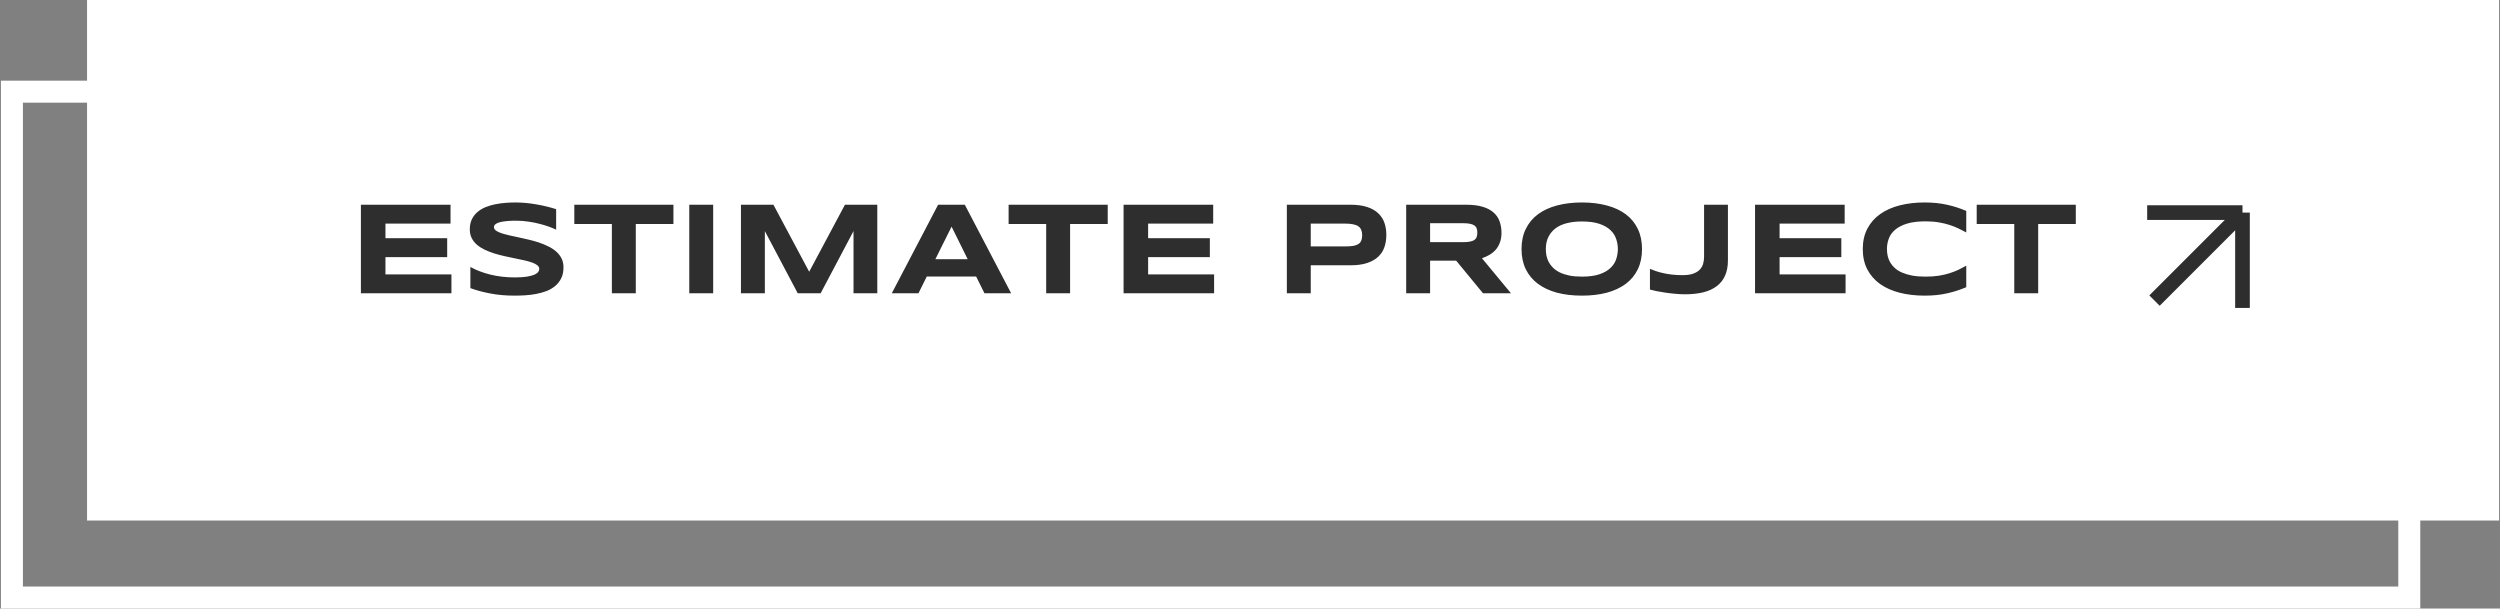 <svg width="341" height="83" viewBox="0 0 341 83" fill="none" xmlns="http://www.w3.org/2000/svg">
<rect x="0" y="0" width="341" height="83" fill="#808080" stroke="none"/>
<rect x="1.625" y="12.5" width="327" height="69" stroke="white" stroke-width="3"/>
<rect width="329" height="71" transform="translate(11.875)" fill="white"/>
<path d="M49.227 40V27.924H61.453V30.499H52.576V32.494H60.996V35.069H52.576V37.425H61.576V40H49.227ZM75.858 31.325C75.63 31.214 75.328 31.088 74.953 30.947C74.578 30.807 74.153 30.675 73.679 30.552C73.204 30.423 72.689 30.317 72.132 30.235C71.575 30.148 71.004 30.104 70.418 30.104C69.949 30.104 69.548 30.118 69.214 30.148C68.886 30.177 68.607 30.215 68.379 30.262C68.156 30.309 67.978 30.364 67.843 30.429C67.714 30.487 67.614 30.549 67.544 30.613C67.474 30.678 67.427 30.742 67.403 30.807C67.386 30.871 67.377 30.93 67.377 30.982C67.377 31.158 67.465 31.314 67.641 31.448C67.816 31.577 68.057 31.694 68.361 31.8C68.666 31.899 69.02 31.996 69.425 32.09C69.829 32.178 70.257 32.272 70.708 32.371C71.165 32.465 71.634 32.57 72.114 32.688C72.601 32.799 73.069 32.931 73.52 33.083C73.978 33.235 74.408 33.414 74.812 33.619C75.217 33.818 75.571 34.053 75.876 34.322C76.181 34.592 76.421 34.902 76.597 35.254C76.772 35.605 76.86 36.007 76.86 36.458C76.86 37.038 76.758 37.536 76.553 37.952C76.348 38.368 76.072 38.72 75.727 39.007C75.387 39.294 74.991 39.525 74.54 39.701C74.089 39.871 73.614 40.003 73.116 40.097C72.624 40.19 72.123 40.252 71.613 40.281C71.109 40.31 70.629 40.325 70.172 40.325C68.977 40.325 67.869 40.226 66.85 40.026C65.836 39.833 64.939 39.59 64.16 39.297V36.414C64.963 36.859 65.877 37.208 66.902 37.46C67.934 37.712 69.035 37.838 70.207 37.838C70.898 37.838 71.461 37.803 71.894 37.732C72.334 37.656 72.677 37.562 72.923 37.451C73.169 37.334 73.336 37.208 73.424 37.073C73.512 36.938 73.556 36.81 73.556 36.687C73.556 36.493 73.468 36.326 73.292 36.185C73.116 36.039 72.876 35.913 72.571 35.808C72.267 35.696 71.912 35.597 71.508 35.509C71.103 35.415 70.673 35.324 70.216 35.236C69.765 35.143 69.299 35.043 68.818 34.938C68.338 34.832 67.869 34.709 67.412 34.568C66.961 34.422 66.533 34.255 66.129 34.067C65.725 33.874 65.37 33.648 65.065 33.391C64.761 33.127 64.52 32.825 64.345 32.485C64.169 32.14 64.081 31.741 64.081 31.29C64.081 30.757 64.175 30.297 64.362 29.91C64.55 29.523 64.802 29.195 65.118 28.926C65.44 28.65 65.81 28.428 66.226 28.258C66.647 28.088 67.09 27.956 67.553 27.862C68.016 27.769 68.484 27.704 68.959 27.669C69.434 27.634 69.885 27.616 70.312 27.616C70.781 27.616 71.262 27.64 71.754 27.686C72.252 27.733 72.741 27.801 73.222 27.889C73.702 27.971 74.165 28.067 74.61 28.179C75.061 28.29 75.478 28.407 75.858 28.53V31.325ZM86.722 30.552V40H83.461V30.552H78.337V27.924H91.855V30.552H86.722ZM94.017 40V27.924H97.277V40H94.017ZM116.42 40V31.519L111.938 40H108.809L104.326 31.519V40H101.065V27.924H105.495L110.373 37.065L115.251 27.924H119.663V40H116.42ZM133.146 37.715H126.413L125.279 40H121.641L127.96 27.924H131.599L137.918 40H134.279L133.146 37.715ZM127.582 35.359H131.994L129.797 30.912L127.582 35.359ZM145.96 30.552V40H142.699V30.552H137.575V27.924H151.093V30.552H145.96ZM153.255 40V27.924H165.48V30.499H156.604V32.494H165.023V35.069H156.604V37.425H165.604V40H153.255ZM189.097 32.046C189.097 32.649 189.009 33.206 188.833 33.716C188.657 34.22 188.373 34.656 187.98 35.025C187.594 35.389 187.09 35.673 186.469 35.878C185.848 36.083 185.092 36.185 184.201 36.185H178.787V40H175.526V27.924H184.201C185.092 27.924 185.848 28.026 186.469 28.231C187.09 28.431 187.594 28.715 187.98 29.084C188.373 29.447 188.657 29.881 188.833 30.385C189.009 30.889 189.097 31.442 189.097 32.046ZM185.801 32.099C185.801 31.817 185.76 31.577 185.678 31.378C185.602 31.173 185.473 31.006 185.291 30.877C185.109 30.748 184.872 30.654 184.579 30.596C184.286 30.531 183.926 30.499 183.498 30.499H178.787V33.61H183.498C183.926 33.61 184.286 33.587 184.579 33.54C184.872 33.487 185.109 33.402 185.291 33.285C185.473 33.162 185.602 33.004 185.678 32.81C185.76 32.617 185.801 32.38 185.801 32.099ZM195.064 40H191.804V27.924H199.978C200.856 27.924 201.601 28.015 202.21 28.196C202.825 28.378 203.323 28.636 203.704 28.97C204.091 29.304 204.369 29.708 204.539 30.183C204.715 30.651 204.803 31.176 204.803 31.756C204.803 32.266 204.729 32.711 204.583 33.092C204.442 33.473 204.249 33.801 204.003 34.076C203.763 34.346 203.481 34.574 203.159 34.762C202.837 34.949 202.497 35.105 202.14 35.227L206.095 40H202.28L198.624 35.553H195.064V40ZM201.507 31.738C201.507 31.504 201.475 31.305 201.41 31.141C201.352 30.977 201.246 30.845 201.094 30.745C200.941 30.64 200.736 30.564 200.479 30.517C200.227 30.47 199.91 30.446 199.529 30.446H195.064V33.03H199.529C199.91 33.03 200.227 33.007 200.479 32.96C200.736 32.913 200.941 32.84 201.094 32.74C201.246 32.635 201.352 32.5 201.41 32.336C201.475 32.172 201.507 31.973 201.507 31.738ZM223.972 33.971C223.972 35.008 223.781 35.925 223.4 36.722C223.02 37.513 222.475 38.175 221.766 38.708C221.057 39.241 220.195 39.645 219.182 39.921C218.174 40.19 217.04 40.325 215.78 40.325C214.521 40.325 213.381 40.19 212.361 39.921C211.348 39.645 210.483 39.241 209.769 38.708C209.054 38.175 208.503 37.513 208.116 36.722C207.729 35.925 207.536 35.008 207.536 33.971C207.536 32.934 207.729 32.02 208.116 31.229C208.503 30.432 209.054 29.767 209.769 29.233C210.483 28.7 211.348 28.299 212.361 28.029C213.381 27.754 214.521 27.616 215.78 27.616C217.04 27.616 218.174 27.754 219.182 28.029C220.195 28.299 221.057 28.7 221.766 29.233C222.475 29.767 223.02 30.432 223.4 31.229C223.781 32.02 223.972 32.934 223.972 33.971ZM220.676 33.971C220.676 33.52 220.603 33.071 220.456 32.626C220.315 32.175 220.061 31.77 219.691 31.413C219.328 31.056 218.83 30.766 218.197 30.543C217.564 30.32 216.759 30.209 215.78 30.209C215.124 30.209 214.547 30.262 214.049 30.367C213.551 30.467 213.12 30.607 212.757 30.789C212.394 30.971 212.089 31.185 211.843 31.431C211.597 31.671 211.4 31.932 211.254 32.213C211.107 32.488 211.002 32.778 210.938 33.083C210.879 33.382 210.85 33.678 210.85 33.971C210.85 34.27 210.879 34.571 210.938 34.876C211.002 35.181 211.107 35.474 211.254 35.755C211.4 36.03 211.597 36.288 211.843 36.528C212.089 36.769 212.394 36.98 212.757 37.161C213.12 37.337 213.551 37.477 214.049 37.583C214.547 37.683 215.124 37.732 215.78 37.732C216.759 37.732 217.564 37.621 218.197 37.398C218.83 37.176 219.328 36.886 219.691 36.528C220.061 36.171 220.315 35.77 220.456 35.324C220.603 34.873 220.676 34.422 220.676 33.971ZM235.688 35.535C235.688 36.338 235.556 37.029 235.292 37.609C235.034 38.19 234.653 38.667 234.149 39.042C233.651 39.417 233.039 39.695 232.312 39.877C231.586 40.053 230.757 40.141 229.825 40.141C229.386 40.141 228.935 40.117 228.472 40.07C228.009 40.029 227.563 39.977 227.136 39.912C226.708 39.848 226.312 39.78 225.949 39.71C225.592 39.634 225.293 39.563 225.053 39.499V36.669C225.299 36.769 225.568 36.871 225.861 36.977C226.154 37.076 226.479 37.167 226.837 37.249C227.2 37.331 227.599 37.398 228.032 37.451C228.472 37.504 228.955 37.53 229.482 37.53C230.051 37.53 230.522 37.469 230.897 37.346C231.278 37.217 231.583 37.041 231.812 36.818C232.04 36.59 232.201 36.323 232.295 36.019C232.389 35.714 232.436 35.38 232.436 35.017V27.924H235.688V35.535ZM239.388 40V27.924H251.613V30.499H242.736V32.494H251.156V35.069H242.736V37.425H251.736V40H239.388ZM268.198 39.174C267.776 39.35 267.352 39.508 266.924 39.648C266.496 39.789 266.054 39.909 265.597 40.009C265.14 40.114 264.656 40.193 264.146 40.246C263.643 40.299 263.101 40.325 262.521 40.325C261.29 40.325 260.156 40.193 259.119 39.93C258.088 39.666 257.197 39.27 256.447 38.743C255.703 38.21 255.123 37.548 254.707 36.757C254.291 35.96 254.083 35.031 254.083 33.971C254.083 32.91 254.291 31.984 254.707 31.193C255.123 30.396 255.703 29.734 256.447 29.207C257.197 28.674 258.088 28.275 259.119 28.012C260.156 27.748 261.29 27.616 262.521 27.616C263.101 27.616 263.643 27.643 264.146 27.695C264.656 27.748 265.14 27.827 265.597 27.933C266.054 28.032 266.496 28.152 266.924 28.293C267.352 28.434 267.776 28.592 268.198 28.768V31.703C267.864 31.521 267.513 31.343 267.144 31.167C266.774 30.985 266.367 30.824 265.922 30.684C265.477 30.537 264.987 30.42 264.454 30.332C263.921 30.238 263.32 30.191 262.652 30.191C261.627 30.191 260.774 30.297 260.095 30.508C259.421 30.719 258.882 31 258.478 31.352C258.073 31.703 257.789 32.107 257.625 32.565C257.461 33.016 257.379 33.484 257.379 33.971C257.379 34.293 257.414 34.612 257.484 34.929C257.555 35.239 257.672 35.535 257.836 35.816C258 36.092 258.214 36.347 258.478 36.581C258.741 36.815 259.069 37.018 259.462 37.188C259.854 37.357 260.312 37.492 260.833 37.592C261.36 37.685 261.967 37.732 262.652 37.732C263.32 37.732 263.921 37.691 264.454 37.609C264.987 37.522 265.477 37.407 265.922 37.267C266.367 37.126 266.774 36.968 267.144 36.792C267.513 36.61 267.864 36.426 268.198 36.238V39.174ZM278.007 30.552V40H274.746V30.552H269.622V27.924H283.14V30.552H278.007Z" fill="#2E2E2E"/>
<path d="M292.875 29H305.875M305.875 29V42M305.875 29L293.875 41" stroke="#2E2E2E" stroke-width="2"/>
</svg>

